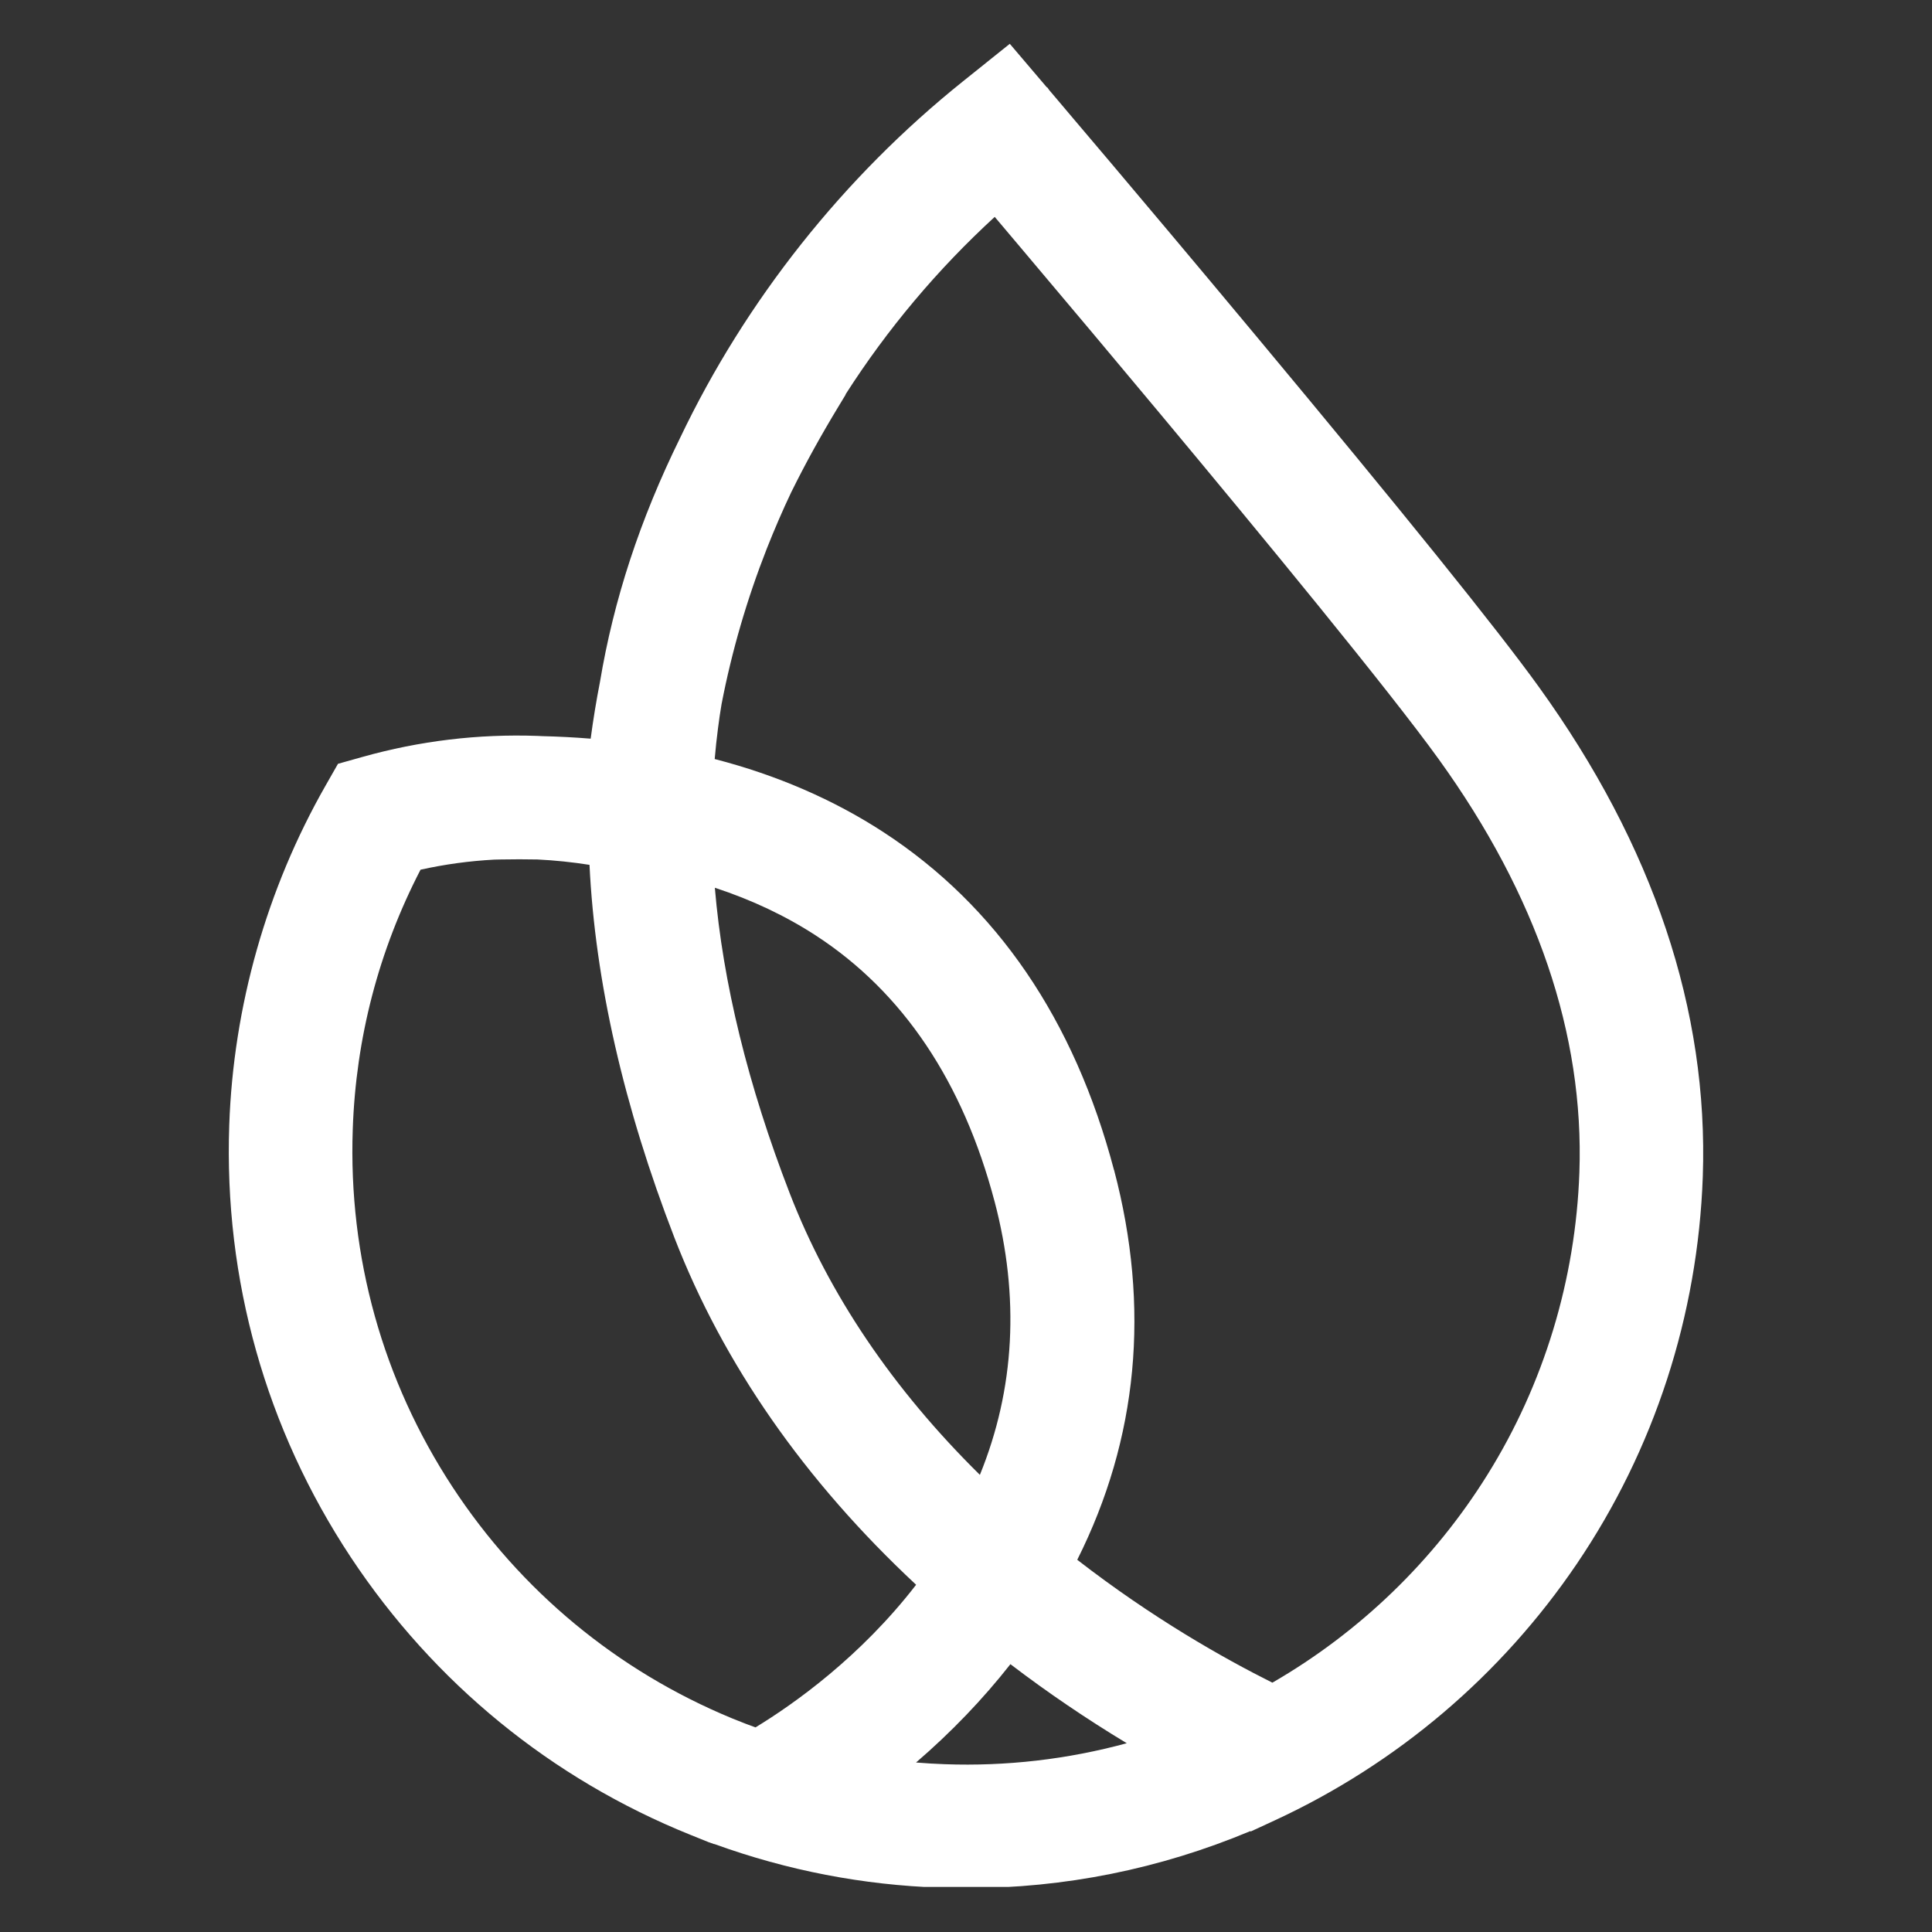 <svg xmlns="http://www.w3.org/2000/svg" xmlns:xlink="http://www.w3.org/1999/xlink" width="500" zoomAndPan="magnify" viewBox="0 0 375 375" height="500" preserveAspectRatio="xMidYMid meet" version="1.0"><rect x="0" y="0" width="375" height="375" fill="#333333" stroke="none"/><defs><clipPath id="42b9fd4ddb"><path d="M 44 8.504 L 331 8.504 L 331 366.254 L 44 366.254 Z M 44 8.504 " clip-rule="nonzero"/></clipPath></defs><g clip-path="url(#42b9fd4ddb)"><path fill="#ffffff" d="M 298.695 133.336 C 290.672 122.18 272.176 99.254 243.789 65.188 C 231.469 50.402 220.895 37.859 215.688 31.699 C 213.27 28.828 210.844 25.965 208.41 23.109 L 205.32 19.453 L 203.637 17.469 L 203.309 16.992 L 203.16 16.918 L 196 8.504 L 186.914 15.785 C 163.723 34.371 144.734 58.309 132.008 84.996 C 124.207 100.863 119.121 116.391 116.453 132.367 C 115.75 135.961 115.141 139.66 114.648 143.375 C 111.531 143.121 108.367 142.957 105.219 142.883 C 104.953 142.867 104.699 142.852 104.34 142.84 C 92.793 142.434 81.457 143.797 70.332 146.926 L 65.602 148.254 L 63.172 152.52 C 51.762 172.535 45.301 195.312 44.496 218.387 C 43.453 248.371 51.613 277.367 68.109 302.289 C 84.25 326.648 107.039 345.277 134.039 356.152 L 137.559 357.57 L 138.617 357.941 L 138.66 357.926 C 152.84 363.062 167.461 365.887 182.531 366.398 C 184.23 366.461 185.93 366.488 187.633 366.488 C 206.621 366.488 225.113 362.773 242.672 355.422 L 242.789 355.48 L 247.461 353.32 C 253.352 350.594 259.035 347.48 264.504 343.984 C 269.977 340.488 275.188 336.641 280.137 332.438 C 285.086 328.234 289.727 323.715 294.062 318.883 C 298.398 314.051 302.391 308.945 306.035 303.574 C 321.102 281.348 329.559 255.336 330.512 228.367 C 331.629 196.133 320.922 164.168 298.695 133.336 M 193.047 233.199 C 197.938 251.754 196.984 269.594 190.195 286.27 C 173.266 269.566 160.855 251.188 153.281 231.605 C 145.18 210.66 140.305 190.734 138.75 172.312 C 145.91 174.656 152.504 177.773 158.367 181.59 C 175.25 192.582 186.914 209.961 193.047 233.215 Z M 196.133 323.023 C 203.324 328.512 210.898 333.645 218.703 338.359 C 207.199 341.488 195.359 342.863 183.367 342.43 C 181.508 342.363 179.652 342.254 177.801 342.102 C 184.633 336.227 190.766 329.824 196.117 323.023 Z M 216.227 227.098 C 208.527 197.91 193.449 175.832 171.449 161.5 C 161.797 155.219 150.789 150.445 138.723 147.328 C 138.887 145.328 139.109 143.332 139.363 141.363 C 139.57 139.676 139.812 138.141 140.051 136.691 C 142.031 126.414 145 116.258 148.836 106.488 C 150.312 102.758 151.906 99.047 153.621 95.449 L 153.684 95.332 C 156.324 89.992 159.289 84.605 162.781 78.848 L 164.152 76.582 L 164.109 76.566 C 172.223 63.875 181.965 52.297 193.074 42.098 L 197.371 47.184 C 207.395 59.055 216.82 70.273 225.383 80.551 C 244.641 103.652 269.625 133.992 279.262 147.371 C 298.309 173.789 307.496 200.758 306.559 227.547 C 305.824 248.355 299.68 268.641 288.73 286.211 C 278.379 302.859 263.957 316.789 246.969 326.605 C 237.48 321.859 223.715 314.09 209.094 302.754 C 220.879 279.262 223.297 253.828 216.242 227.098 Z M 177.816 307.602 C 167.004 321.605 154.145 330.719 146.641 335.285 C 145.434 334.852 144.211 334.391 143.016 333.898 L 142.047 333.512 C 119.824 324.32 101.074 308.809 87.828 288.613 C 74.301 267.969 67.602 243.969 68.469 219.207 C 69.078 201.457 73.508 184.5 81.625 168.809 C 86.336 167.762 91.141 167.105 95.941 166.852 L 97.195 166.824 C 99.613 166.777 102.027 166.777 104.324 166.824 C 107.711 166.988 111.098 167.344 114.422 167.867 C 115.512 190.434 121.062 214.777 130.906 240.238 C 140.406 264.762 156.172 287.406 177.801 307.586 Z M 177.816 307.602 " fill-opacity="1" fill-rule="nonzero"/></g></svg>